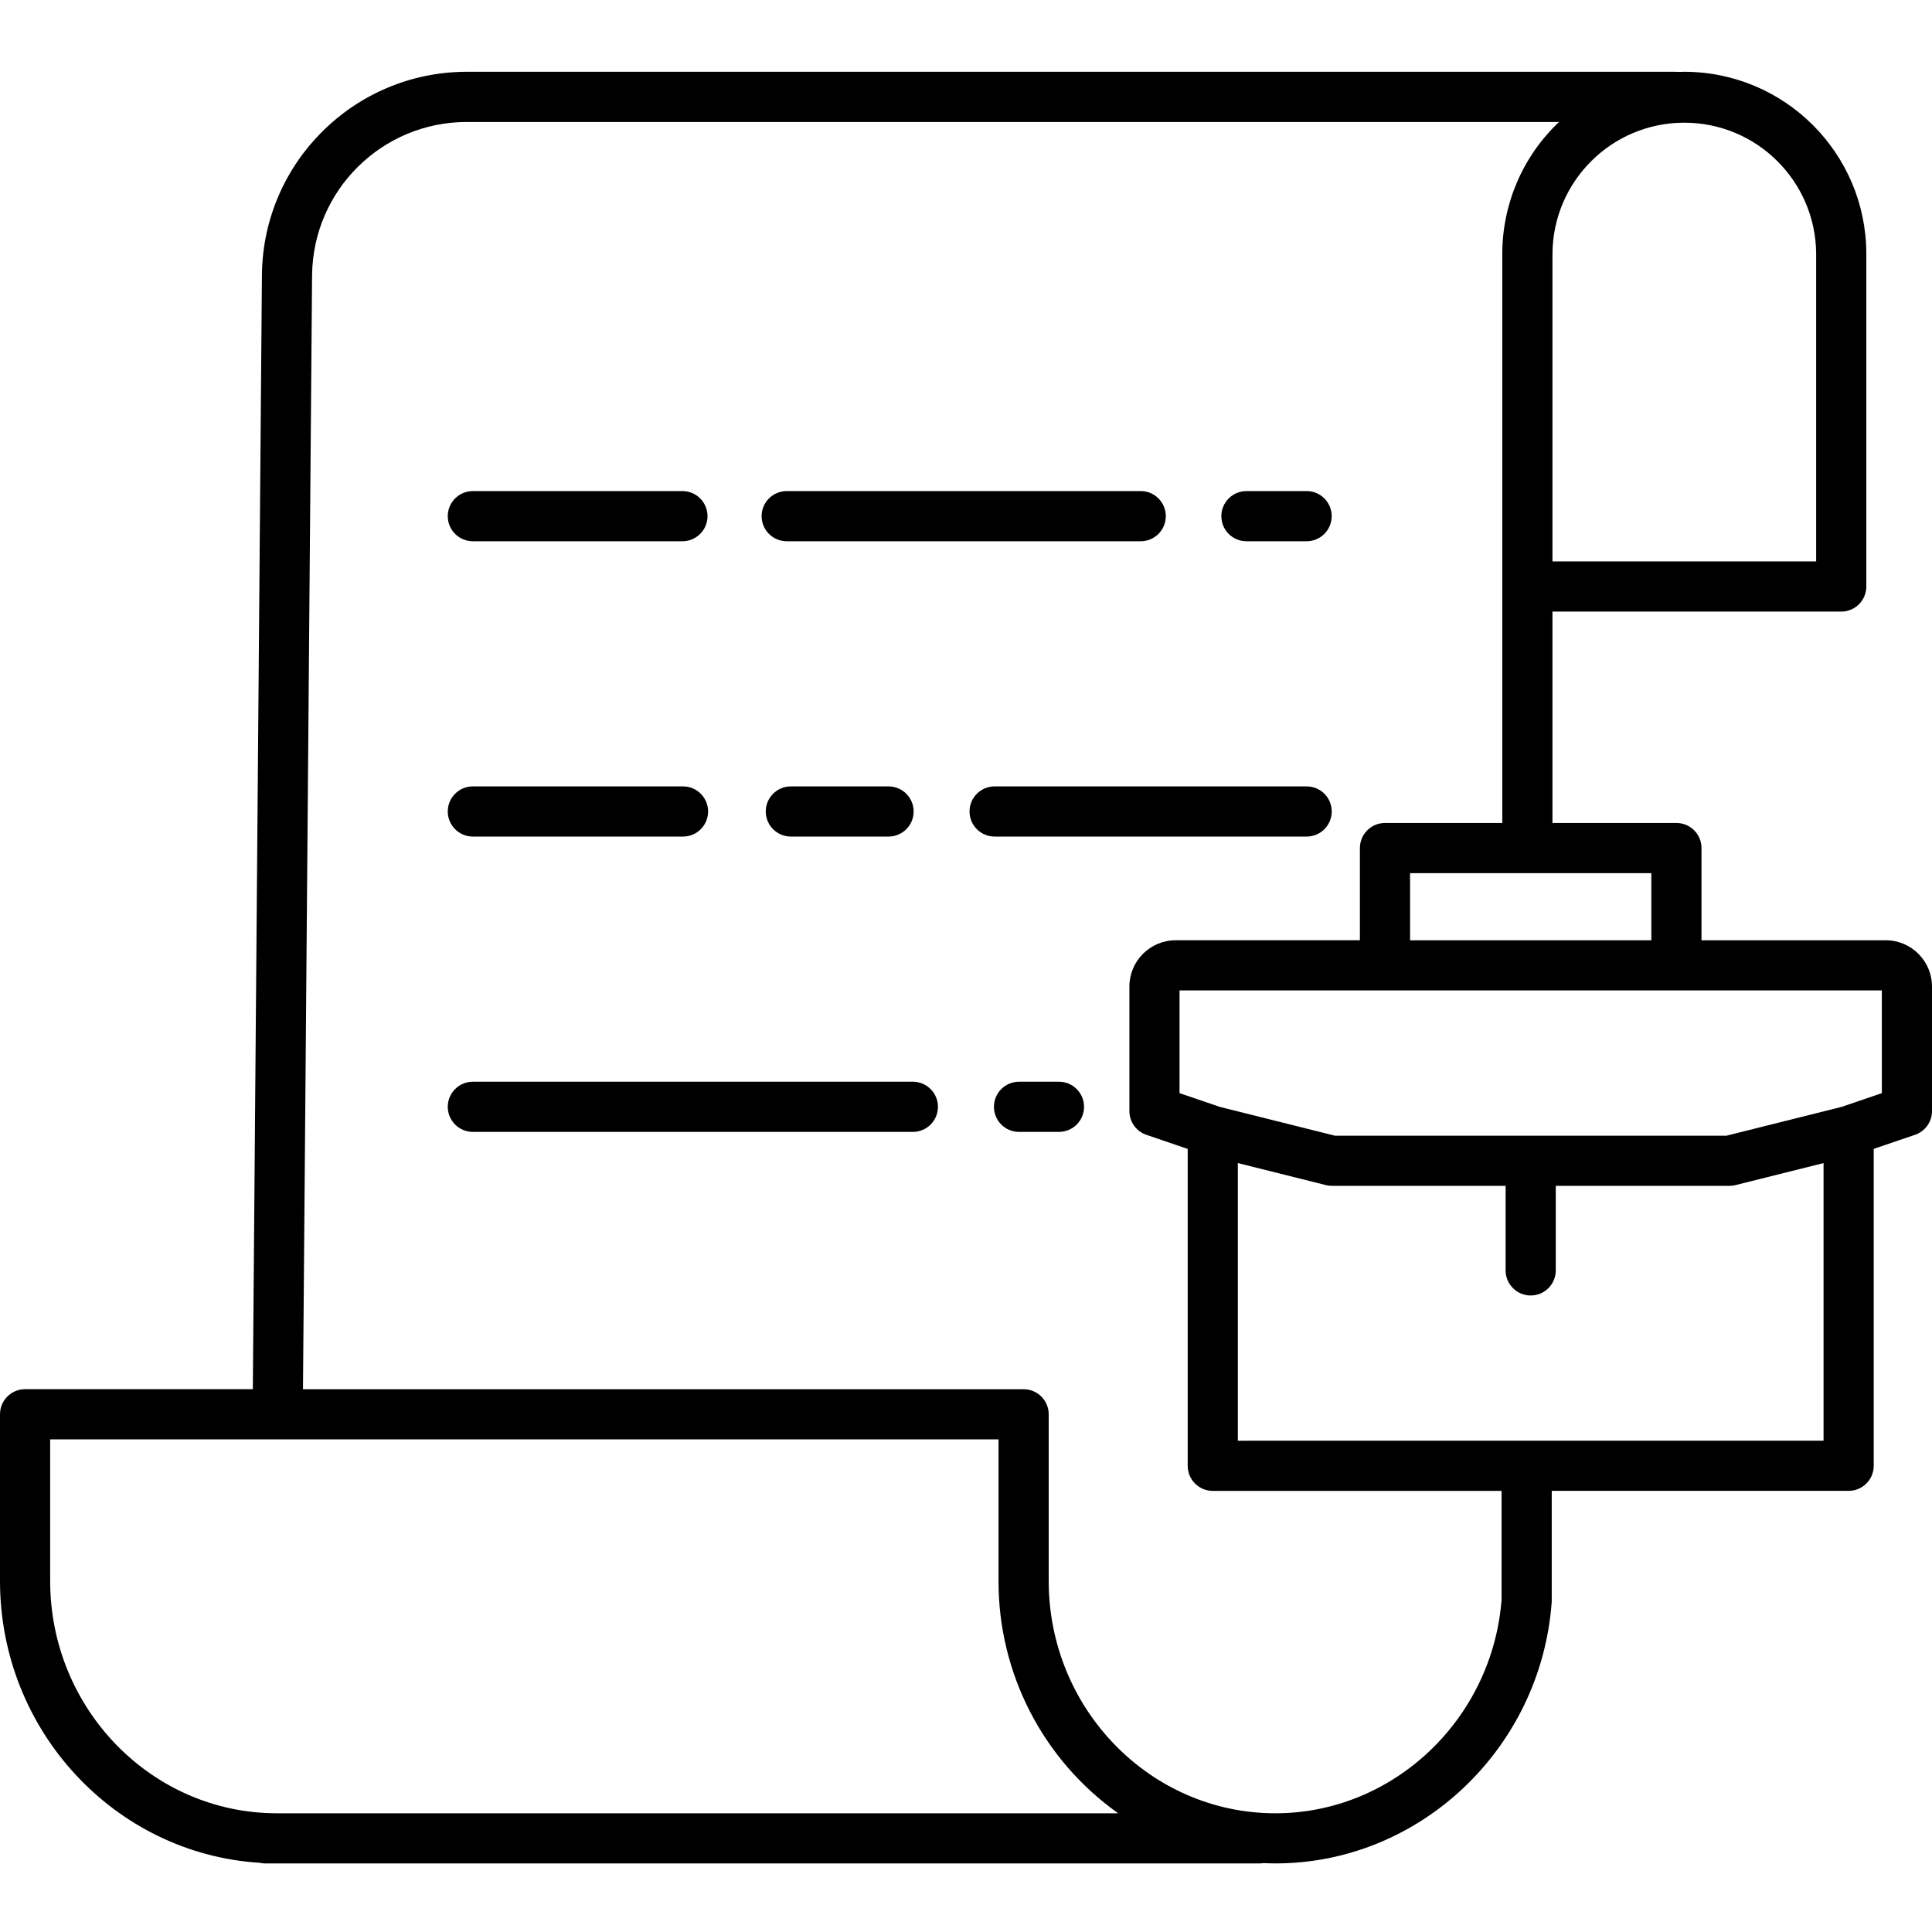 <svg height="462pt" viewBox="0 -17 462.168 462" width="462pt" xmlns="http://www.w3.org/2000/svg"><path d="m113.113 112.391h50.137c3.312 0 6-2.688 6-6s-2.688-6-6-6h-50.137c-3.312 0-6 2.688-6 6s2.688 6 6 6zm0 0"/><path d="m318.574 177.035c0-3.312-2.688-6-6-6h-74.645c-3.312 0-6 2.688-6 6s2.688 6 6 6h74.645c3.312 0 6-2.688 6-6zm0 0"/><path d="m189.184 171.035c-3.312 0-6 2.688-6 6s2.688 6 6 6h23.375c3.312 0 6-2.688 6-6s-2.688-6-6-6zm0 0"/><path d="m113.113 183.035h50.277c3.312 0 6-2.688 6-6s-2.688-6-6-6h-50.277c-3.312 0-6 2.688-6 6s2.688 6 6 6zm0 0"/><path d="m253.324 241.684h-9.555c-3.312 0-6 2.688-6 6s2.688 6 6 6h9.555c3.312 0 6-2.688 6-6s-2.688-6-6-6zm0 0"/><path d="m218.375 241.684h-105.262c-3.312 0-6 2.688-6 6s2.688 6 6 6h105.262c3.312 0 6-2.688 6-6s-2.688-6-6-6zm0 0"/><path d="m298.168 112.391h14.398c3.316 0 6-2.688 6-6s-2.684-6-6-6h-14.398c-3.312 0-6 2.688-6 6s2.688 6 6 6zm0 0"/><path d="m188.191 112.391h84.691c3.316 0 6-2.688 6-6s-2.684-6-6-6h-84.691c-3.312 0-6 2.688-6 6s2.688 6 6 6zm0 0"/><path d="m451.098 207.844h-44.07v-22.059c0-3.316-2.688-6-6-6h-29.652v-50.566h69.078c3.316 0 6-2.688 6-6v-79.59c-.023-24.039-19.504-43.52-43.539-43.543-.5 0-.992.02-1.488.035-.219-.023-.438-.035-.656-.035h-289.215c-26.785.086-48.547 21.637-48.898 48.418l-2.18 266.73h-54.477c-3.312 0-6 2.688-6 6v39.871c0 35.852 27.512 65.254 62.125 67.426.426.098.859.145 1.293.145h237.98c.301-.004.598-.027.895-.074.945.043 1.891.074 2.848.074 34.453 0 63.465-27.426 66.047-62.438.008-.145.016-.293.016-.438v-26.246h71.023c3.312 0 6-2.688 6-6v-75.809l9.879-3.363c2.43-.828 4.062-3.109 4.062-5.68v-29.793c-.008-6.109-4.961-11.062-11.07-11.066zm-56.07 0h-57.719v-16.059h57.719zm39.426-164.215v73.59h-63.078v-73.59c.098-17.352 14.191-31.363 31.539-31.363 17.352 0 31.441 14.012 31.539 31.363zm-368.219 373.055c-29.898 0-54.234-24.93-54.234-55.57v-33.871h226.867v33.871c-.055 22.074 10.621 42.801 28.625 55.57zm292.969-51.098c-2.227 28.672-25.93 51.098-54.102 51.098-29.906 0-54.234-24.93-54.234-55.57v-39.871c0-3.312-2.688-6-6-6h-172.391l2.18-266.621c.266-20.207 16.691-36.465 36.898-36.527h261.391c-8.664 8.199-13.574 19.605-13.57 31.539v136.152h-28.066c-3.312 0-6 2.684-6 6v22.055h-44.07c-6.109.008-11.062 4.957-11.07 11.07v29.789c-.004 2.57 1.633 4.855 4.062 5.684l9.883 3.371v75.805c0 3.312 2.684 6 6 6h69.09zm-63.09-38.023v-66.422l21.062 5.27c.477.121.965.18 1.457.18h41.535v20.227c0 3.312 2.688 6 6 6s6-2.688 6-6v-20.227h41.535c.492 0 .98-.059 1.457-.18l21.066-5.27v66.414zm154.055-83.148-9.645 3.289-27.559 6.898h-93.594l-27.559-6.898-9.645-3.289v-24.57h168zm0 0"/></svg>